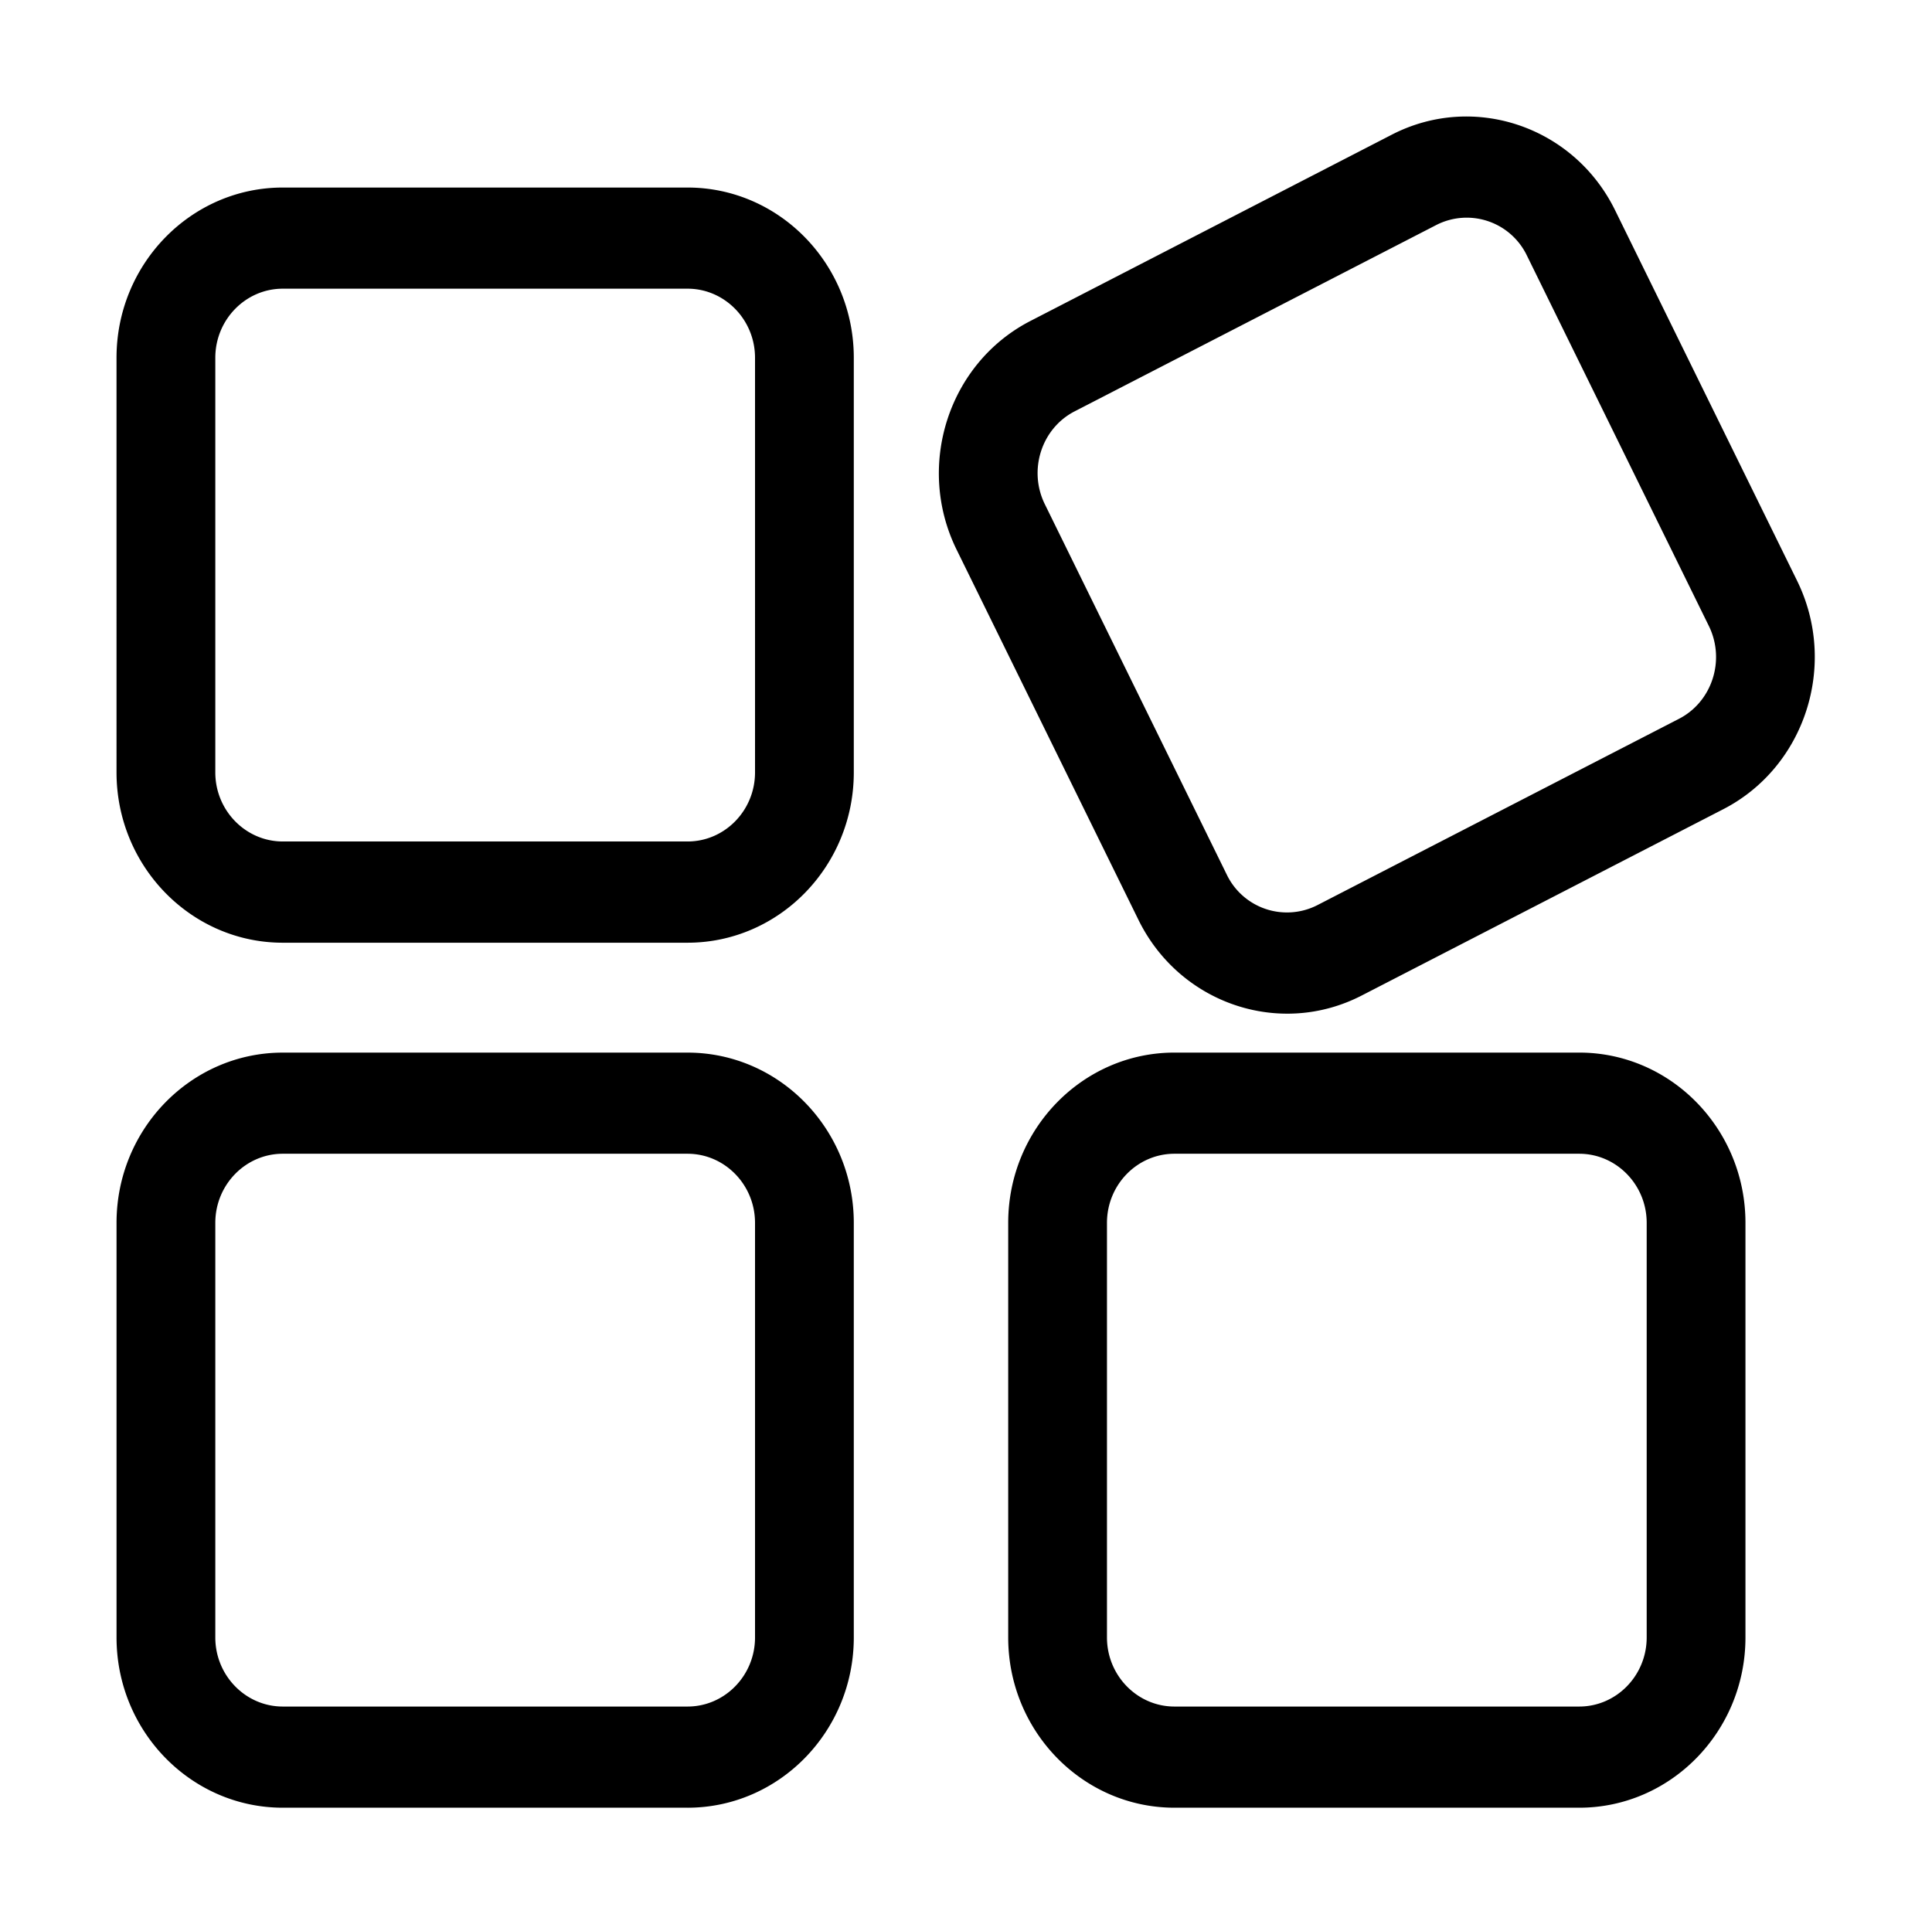 <?xml version="1.0" standalone="no"?><!DOCTYPE svg PUBLIC "-//W3C//DTD SVG 1.1//EN" "http://www.w3.org/Graphics/SVG/1.1/DTD/svg11.dtd"><svg t="1635301933944" class="icon" viewBox="0 0 1028 1024" version="1.1" xmlns="http://www.w3.org/2000/svg" p-id="2253" xmlns:xlink="http://www.w3.org/1999/xlink" width="64.25" height="64"><defs><style type="text/css"></style></defs><path d="M365.847 501.681H150.46c-48.772 0-88.46-40.686-88.46-90.638V190.402c0-49.952 39.677-90.598 88.45-90.598h215.398c48.772 0 88.45 40.645 88.45 90.598v220.641c0 49.952-39.677 90.638-88.45 90.638zM150.46 153.629c-19.793 0-35.896 16.506-35.896 36.773v220.641c0 20.267 16.133 36.763 35.896 36.763h215.387c19.793 0 35.896-16.496 35.896-36.763V190.402c0-20.267-16.133-36.773-35.896-36.773zM365.847 962H150.46C101.688 962 62.01 921.355 62.01 871.392V650.762c-0.01-49.962 39.677-90.598 88.45-90.598h215.387c48.772 0 88.45 40.645 88.45 90.608v220.621c0 49.962-39.677 90.608-88.45 90.608zM150.46 613.988c-19.793 0-35.896 16.496-35.896 36.773v220.631c0 20.277 16.133 36.773 35.896 36.773h215.387c19.793 0 35.896-16.496 35.896-36.773V650.762c0-20.277-16.133-36.773-35.896-36.773zM916.955 430.625l-192.408 99.158c-43.559 22.455-96.799 4.416-118.76-40.212l-96.799-197.086c-21.921-44.628-4.306-99.209 39.254-121.664L740.6 71.652c43.57-22.445 96.849-4.406 118.77 40.222l96.799 197.086c21.971 44.628 4.356 99.209-39.214 121.664z m-345.098-211.747c-17.686 9.075-24.835 31.258-15.931 49.408l96.799 197.097a35.543 35.543 0 0 0 48.208 16.315l192.408-99.158c17.676-9.075 24.825-31.258 15.931-49.408l-96.799-197.097a35.533 35.533 0 0 0-48.198-16.315zM840.293 962H624.905c-48.772 0-88.45-40.645-88.45-90.608V650.762c0-49.962 39.677-90.608 88.45-90.608h215.387c48.772 0 88.45 40.645 88.45 90.608v220.631c0 49.962-39.677 90.608-88.45 90.608zM624.905 613.988c-19.793 0-35.896 16.496-35.896 36.773v220.631c0 20.277 16.133 36.773 35.896 36.773h215.387c19.793 0 35.896-16.496 35.896-36.773V650.762c0-20.277-16.133-36.773-35.896-36.773z" p-id="2254"></path></svg>